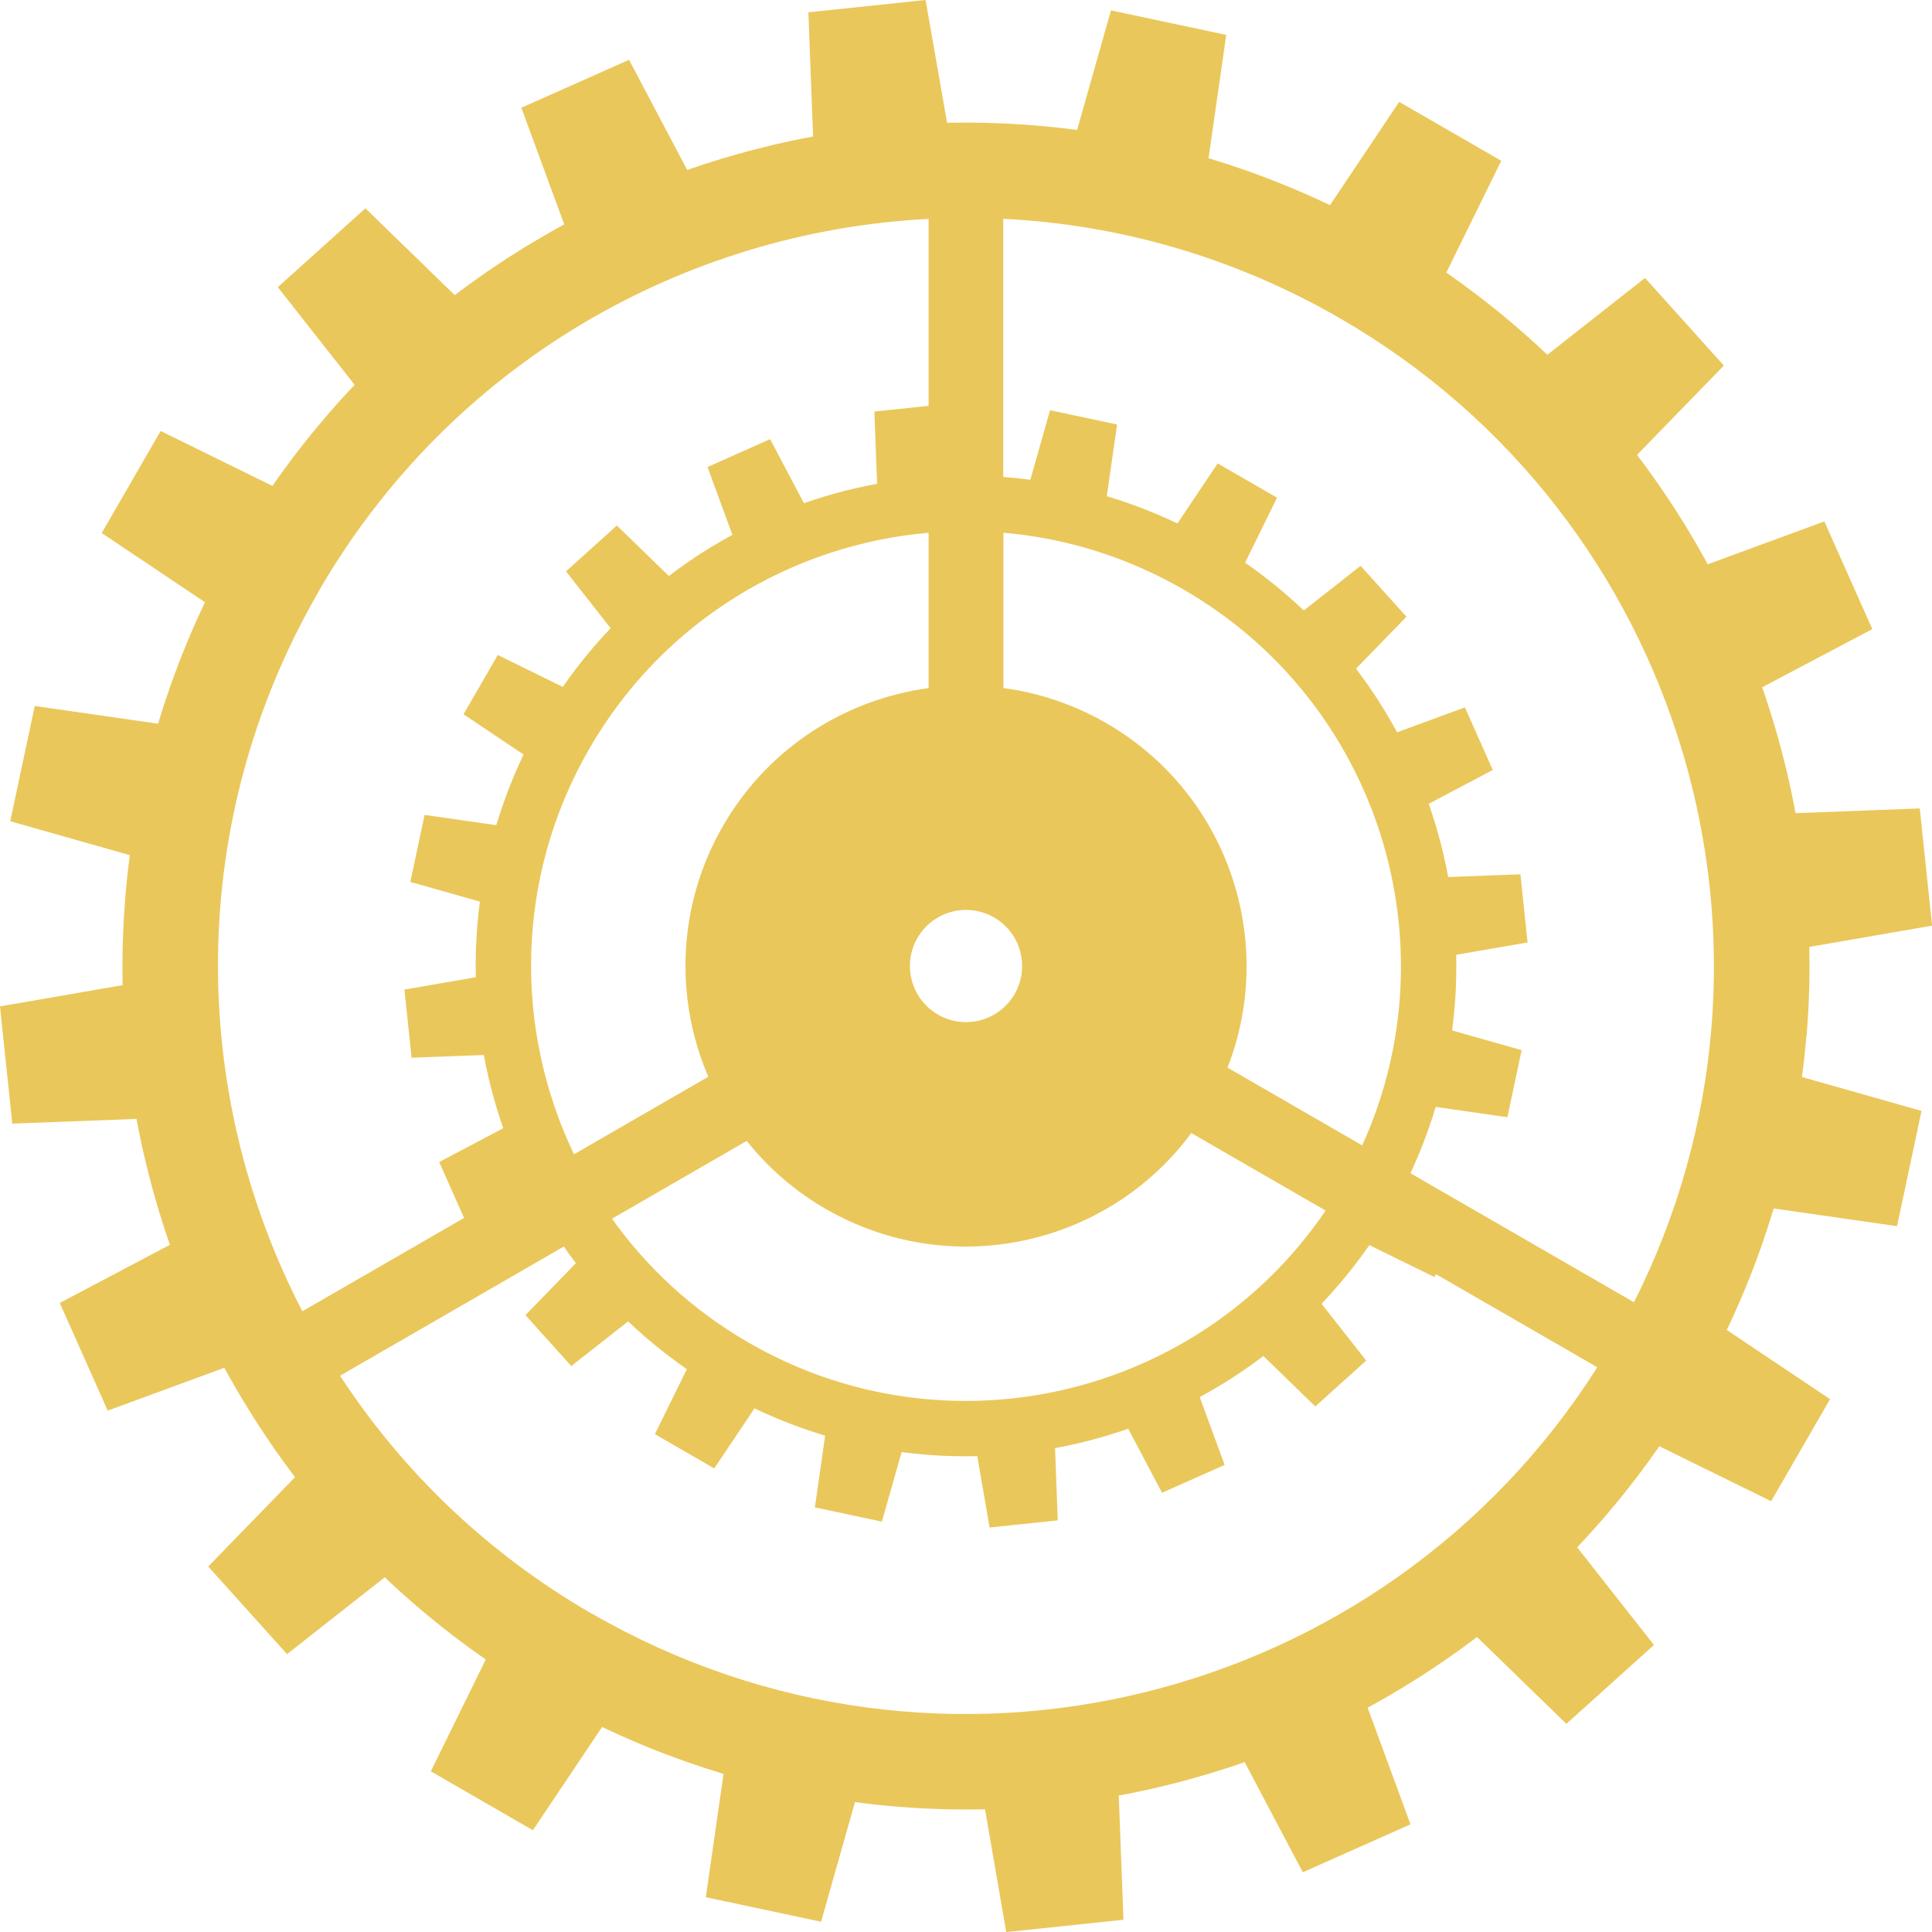 <?xml version="1.0" encoding="UTF-8"?><svg xmlns="http://www.w3.org/2000/svg" viewBox="0 0 516.57 516.57"><defs><style>.d{fill:#eac75a;}</style></defs><g id="a"/><g id="b"><g id="c"><path class="d" d="M483.01,277.2c.02-.26,.04-.51,.07-.77,.11-1.32,.2-2.65,.28-3.98,.05-.78,.1-1.57,.14-2.35,.04-.79,.07-1.57,.11-2.36,.06-1.33,.1-2.66,.14-3.98,0-.26,.01-.52,.02-.78,.07-3.28,.07-6.54,0-9.8l32.82-5.68-3.29-31.34-33.21,1.26c-.65-3.53-1.39-7.06-2.22-10.58-.06-.25-.12-.5-.18-.75-.31-1.29-.63-2.58-.96-3.88-.19-.76-.39-1.52-.59-2.28-.2-.76-.42-1.52-.63-2.28-.36-1.28-.72-2.56-1.1-3.83-.07-.25-.15-.49-.22-.74-.95-3.14-1.95-6.25-3.03-9.32l29.45-15.55-12.82-28.79-31.19,11.46c-1.71-3.16-3.5-6.28-5.38-9.37-.13-.22-.27-.44-.4-.66-.69-1.13-1.4-2.26-2.11-3.38-.42-.67-.85-1.33-1.27-1.99-.43-.66-.86-1.31-1.3-1.97-.74-1.11-1.48-2.21-2.23-3.31-.15-.21-.29-.42-.44-.64-1.87-2.69-3.79-5.34-5.76-7.93l23.21-23.89-21.08-23.42-26.12,20.54c-2.6-2.47-5.27-4.89-8.01-7.25-.2-.17-.39-.34-.59-.51-1.01-.86-2.03-1.72-3.05-2.56-.61-.5-1.22-1.01-1.83-1.5-.61-.49-1.22-.98-1.84-1.47-1.05-.83-2.1-1.65-3.15-2.46-.2-.15-.41-.31-.61-.46-2.61-1.98-5.25-3.91-7.93-5.77l14.69-29.89-27.29-15.75-18.5,27.61c-3.24-1.55-6.53-3.02-9.87-4.42-.23-.1-.47-.2-.7-.3-1.23-.51-2.46-1.01-3.71-1.5-.73-.29-1.46-.58-2.19-.86-.74-.28-1.47-.56-2.21-.83-1.25-.47-2.5-.92-3.75-1.36-.24-.09-.49-.17-.73-.25-3.09-1.08-6.2-2.09-9.32-3.03l4.74-32.97-30.82-6.55-9.06,31.97c-3.56-.47-7.14-.86-10.75-1.16-.26-.02-.52-.04-.77-.07-1.32-.11-2.65-.2-3.98-.28-.78-.05-1.57-.1-2.35-.14-.79-.04-1.57-.07-2.36-.11-1.33-.06-2.66-.1-3.98-.14-.26,0-.52-.01-.77-.02-3.28-.07-6.55-.07-9.8,0L247.48,0l-31.34,3.29,1.26,33.21c-3.53,.65-7.06,1.39-10.58,2.22-.25,.06-.5,.12-.75,.18-1.29,.31-2.58,.63-3.87,.96-.76,.2-1.53,.39-2.29,.6-.76,.2-1.51,.41-2.27,.63-1.28,.36-2.56,.72-3.84,1.1-.25,.07-.49,.15-.74,.22-3.14,.95-6.25,1.95-9.32,3.03l-15.55-29.45-28.79,12.82,11.46,31.19c-3.16,1.71-6.28,3.51-9.38,5.38-.22,.13-.44,.26-.66,.4-1.13,.69-2.26,1.4-3.39,2.12-.66,.42-1.33,.84-1.99,1.27-.66,.43-1.32,.87-1.98,1.3-1.11,.73-2.21,1.48-3.3,2.23-.21,.15-.43,.3-.64,.45-2.69,1.87-5.34,3.78-7.93,5.76l-23.89-23.21-23.42,21.08,20.54,26.12c-2.47,2.6-4.89,5.27-7.25,8.01-.17,.2-.34,.39-.51,.59-.86,1.01-1.72,2.03-2.56,3.05-.5,.61-1.01,1.22-1.5,1.83-.49,.61-.98,1.23-1.47,1.84-.83,1.04-1.65,2.09-2.46,3.15-.16,.2-.31,.41-.47,.62-1.98,2.61-3.91,5.25-5.76,7.93l-29.89-14.69-15.75,27.29,27.61,18.5c-1.55,3.24-3.02,6.53-4.42,9.86-.1,.24-.2,.47-.3,.71-.51,1.23-1.01,2.46-1.5,3.7-.29,.73-.58,1.46-.86,2.2-.28,.74-.56,1.47-.83,2.21-.46,1.25-.92,2.5-1.36,3.75-.09,.24-.17,.49-.25,.73-1.08,3.09-2.09,6.2-3.03,9.32l-32.97-4.74-6.55,30.82,31.97,9.06c-.47,3.56-.86,7.14-1.16,10.74-.02,.26-.04,.52-.07,.78-.11,1.32-.2,2.65-.28,3.97-.05,.79-.1,1.57-.14,2.36-.04,.78-.07,1.57-.11,2.35-.06,1.33-.1,2.66-.14,3.99,0,.26-.01,.51-.02,.77-.07,3.28-.08,6.55,0,9.8L0,269.09l3.29,31.34,33.21-1.26c.65,3.53,1.39,7.06,2.22,10.58,.06,.25,.12,.5,.18,.75,.31,1.29,.63,2.59,.96,3.88,.19,.76,.39,1.52,.59,2.28,.2,.76,.42,1.52,.63,2.28,.36,1.28,.72,2.56,1.1,3.83,.07,.25,.15,.49,.22,.74,.95,3.14,1.95,6.25,3.03,9.32l-29.45,15.55,12.82,28.79,31.19-11.46c1.71,3.16,3.51,6.28,5.38,9.37,.13,.22,.27,.44,.4,.66,.69,1.13,1.4,2.26,2.11,3.38,.42,.67,.85,1.33,1.27,1.99,.43,.66,.86,1.31,1.3,1.97,.74,1.11,1.48,2.21,2.23,3.31,.15,.21,.3,.42,.44,.64,1.87,2.69,3.79,5.34,5.76,7.93l-23.21,23.89,21.08,23.42,26.12-20.54c2.6,2.47,5.27,4.89,8.01,7.25,.2,.17,.39,.34,.59,.51,1.01,.86,2.03,1.72,3.05,2.57,.61,.5,1.22,1,1.83,1.5,.61,.49,1.22,.98,1.84,1.47,1.05,.83,2.1,1.65,3.15,2.46,.2,.15,.41,.31,.61,.46,2.61,1.98,5.25,3.91,7.93,5.77l-14.69,29.89,27.29,15.75,18.5-27.61c3.24,1.55,6.53,3.02,9.87,4.42,.23,.1,.47,.2,.7,.3,1.23,.51,2.47,1.01,3.71,1.5,.73,.29,1.46,.58,2.19,.86,.74,.28,1.47,.56,2.21,.83,1.25,.46,2.5,.92,3.75,1.36,.24,.09,.49,.17,.73,.25,3.09,1.08,6.2,2.09,9.32,3.03l-4.74,32.97,30.82,6.55,9.06-31.97c3.56,.47,7.14,.86,10.75,1.16,.26,.02,.51,.04,.77,.07,1.32,.11,2.65,.2,3.98,.28,.78,.05,1.57,.1,2.35,.14,.79,.04,1.57,.07,2.36,.11,1.33,.06,2.66,.1,3.98,.14,.26,0,.52,.01,.78,.02,3.28,.07,6.54,.07,9.8,0l5.68,32.82,31.34-3.29-1.26-33.21c3.53-.65,7.06-1.39,10.58-2.22,.25-.06,.5-.12,.75-.18,1.29-.31,2.58-.63,3.87-.96,.76-.2,1.53-.39,2.29-.6,.76-.2,1.51-.41,2.27-.63,1.28-.36,2.56-.72,3.84-1.1,.25-.07,.49-.15,.74-.22,3.14-.95,6.25-1.95,9.32-3.03l15.55,29.45,28.79-12.82-11.46-31.19c3.16-1.71,6.28-3.5,9.37-5.38,.22-.13,.44-.27,.66-.4,1.13-.69,2.26-1.4,3.38-2.11,.67-.42,1.33-.85,1.99-1.27,.66-.43,1.31-.86,1.97-1.3,1.11-.74,2.21-1.48,3.31-2.23,.21-.15,.42-.29,.64-.44,2.69-1.87,5.34-3.79,7.93-5.76l23.89,23.21,23.42-21.08-20.54-26.12c2.47-2.6,4.89-5.27,7.25-8.01,.17-.2,.34-.39,.51-.59,.86-1.01,1.72-2.03,2.56-3.05,.5-.61,1.01-1.22,1.5-1.83,.49-.61,.98-1.22,1.47-1.84,.83-1.05,1.65-2.1,2.46-3.15,.15-.2,.31-.41,.46-.61,1.98-2.61,3.91-5.25,5.77-7.93l29.89,14.69,15.75-27.29-27.61-18.5c1.55-3.24,3.02-6.53,4.42-9.87,.1-.23,.2-.47,.3-.7,.51-1.23,1.01-2.47,1.5-3.71,.29-.73,.58-1.46,.86-2.19,.28-.74,.56-1.47,.83-2.22,.46-1.25,.92-2.5,1.36-3.75,.09-.24,.17-.49,.25-.73,1.08-3.09,2.09-6.2,3.03-9.32l32.97,4.74,6.55-30.82-31.97-9.06c.47-3.56,.86-7.14,1.16-10.75ZM157.59,200.15c19.73-34.17,54.17-54.53,90.7-57.71v41.54c-22.23,3.01-42.87,15.89-54.95,36.81-12.3,21.3-12.96,46.12-3.96,67.11l-35.91,20.73c-16.02-33.44-15.82-73.95,4.12-108.48Zm108.2,45.15c7.17,4.14,9.63,13.32,5.49,20.49s-13.32,9.63-20.49,5.49c-7.17-4.14-9.63-13.32-5.49-20.49s13.32-9.63,20.49-5.49Zm-66.13,59.76c5.68,7.13,12.75,13.35,21.13,18.18,33.36,19.26,75.36,9.97,97.74-20.29l35.91,20.73c-33.91,49.96-101.17,65.97-154.29,35.3-14.89-8.6-27.15-19.99-36.52-33.13l36.03-20.8Zm164.56,1.19l-36.01-20.79c13.23-33.92,.08-73.35-32.42-92.11-8.74-5.05-18.08-8.12-27.5-9.38v-41.53c16.46,1.41,32.88,6.36,48.14,15.17,52.27,30.18,72.24,94.82,47.79,148.65ZM85.08,158.29c35.22-61,97.73-96.43,163.21-99.76v49.99l-14.5,1.52,.73,19.31c-2.05,.38-4.1,.81-6.15,1.29-.15,.03-.29,.07-.44,.1-.75,.18-1.5,.37-2.25,.56-.44,.11-.89,.23-1.33,.35-.44,.12-.88,.24-1.32,.36-.75,.21-1.49,.42-2.23,.64-.14,.04-.29,.09-.43,.13-1.82,.55-3.63,1.13-5.42,1.76l-9.04-17.12-16.74,7.45,6.66,18.13c-1.84,1-3.65,2.04-5.45,3.13-.13,.08-.25,.15-.38,.23-.66,.4-1.32,.81-1.97,1.23-.39,.24-.77,.49-1.15,.74-.38,.25-.77,.5-1.15,.76-.64,.43-1.28,.86-1.92,1.3-.12,.09-.25,.17-.37,.26-1.56,1.09-3.1,2.2-4.61,3.35l-13.89-13.49-13.61,12.26,11.94,15.19c-1.44,1.51-2.84,3.07-4.22,4.66-.1,.11-.2,.23-.3,.34-.5,.59-1,1.18-1.49,1.77-.29,.35-.58,.71-.87,1.06-.29,.35-.57,.71-.86,1.07-.48,.61-.96,1.22-1.43,1.83-.09,.12-.18,.24-.27,.36-1.15,1.52-2.27,3.05-3.35,4.61l-17.38-8.54-9.16,15.86,16.05,10.76c-.9,1.88-1.76,3.8-2.57,5.73-.06,.14-.12,.28-.17,.41-.3,.71-.59,1.43-.87,2.15-.17,.43-.34,.85-.5,1.28-.16,.43-.32,.86-.48,1.29-.27,.72-.53,1.45-.79,2.18-.05,.14-.1,.28-.15,.43-.63,1.8-1.22,3.61-1.76,5.42l-19.17-2.75-3.81,17.92,18.59,5.27c-.27,2.07-.5,4.15-.67,6.25-.01,.15-.03,.3-.04,.45-.06,.77-.11,1.54-.16,2.31-.03,.46-.06,.92-.08,1.37-.02,.46-.04,.91-.06,1.37-.03,.77-.06,1.55-.08,2.32,0,.15,0,.3,0,.45-.04,1.91-.04,3.81,0,5.7l-19.08,3.3,1.91,18.22,19.31-.73c.38,2.05,.81,4.1,1.29,6.15,.03,.15,.07,.29,.1,.44,.18,.75,.37,1.5,.56,2.25,.11,.44,.23,.88,.35,1.33,.12,.44,.24,.88,.37,1.33,.21,.75,.42,1.49,.64,2.23,.04,.14,.09,.29,.13,.43,.55,1.82,1.13,3.63,1.76,5.42l-17.12,9.04,6.65,14.94-43.24,24.96c-30.38-58.56-31.18-130.91,4.26-192.28Zm73.21,273.21c-28.1-16.22-50.76-38.23-67.37-63.66l59.83-34.54c1.05,1.51,2.13,3,3.23,4.45l-13.49,13.89,12.26,13.61,15.19-11.94c1.51,1.44,3.07,2.84,4.66,4.22,.11,.1,.23,.2,.34,.29,.59,.5,1.18,1,1.78,1.49,.35,.29,.71,.58,1.06,.87,.35,.29,.71,.57,1.07,.85,.61,.48,1.22,.96,1.83,1.43,.12,.09,.24,.18,.35,.27,1.52,1.15,3.05,2.27,4.61,3.35l-8.54,17.38,15.87,9.16,10.76-16.05c1.88,.9,3.8,1.76,5.74,2.57,.14,.06,.27,.12,.41,.17,.71,.3,1.43,.59,2.16,.87,.42,.17,.85,.34,1.27,.5,.43,.16,.86,.32,1.29,.48,.72,.27,1.45,.53,2.18,.79,.14,.05,.28,.1,.43,.15,1.8,.63,3.61,1.22,5.42,1.76l-2.75,19.17,17.92,3.81,5.27-18.59c2.07,.27,4.15,.5,6.25,.67,.15,.01,.3,.03,.45,.04,.77,.06,1.54,.12,2.32,.16,.46,.03,.91,.06,1.37,.08,.46,.02,.92,.04,1.37,.06,.77,.03,1.55,.06,2.32,.08,.15,0,.3,0,.45,0,1.91,.04,3.8,.04,5.7,0l3.3,19.08,18.22-1.91-.73-19.31c2.05-.38,4.1-.81,6.15-1.29,.15-.03,.29-.07,.44-.1,.75-.18,1.5-.37,2.25-.56,.44-.11,.89-.23,1.33-.35,.44-.12,.88-.24,1.32-.36,.75-.21,1.49-.42,2.23-.64,.14-.04,.29-.09,.43-.13,1.82-.55,3.63-1.13,5.42-1.76l9.04,17.12,16.74-7.45-6.66-18.13c1.84-.99,3.65-2.04,5.45-3.13,.13-.08,.26-.16,.39-.23,.66-.4,1.31-.81,1.97-1.23,.39-.25,.77-.49,1.16-.74,.38-.25,.76-.5,1.14-.75,.65-.43,1.29-.86,1.92-1.3,.12-.09,.25-.17,.37-.26,1.57-1.09,3.1-2.2,4.61-3.35l13.89,13.49,13.61-12.26-11.94-15.19c1.44-1.51,2.84-3.07,4.22-4.66,.1-.11,.2-.23,.3-.34,.5-.59,1-1.18,1.49-1.77,.29-.35,.58-.71,.87-1.06,.29-.35,.57-.71,.85-1.07,.48-.61,.96-1.22,1.43-1.83,.09-.12,.18-.24,.27-.35,1.15-1.52,2.27-3.05,3.35-4.61l17.38,8.54,.44-.77,43.13,24.9c-57.13,89.97-175.58,119.68-268.76,65.89Zm278.64-83.28l-59.81-34.53c.7-1.51,1.39-3.03,2.03-4.57,.06-.14,.12-.27,.17-.41,.3-.71,.59-1.43,.87-2.16,.17-.42,.34-.85,.5-1.27,.16-.43,.32-.86,.48-1.29,.27-.72,.53-1.45,.79-2.18,.05-.14,.1-.28,.15-.43,.63-1.8,1.22-3.6,1.76-5.42l19.17,2.75,3.81-17.92-18.59-5.27c.27-2.07,.5-4.15,.67-6.25,.01-.15,.03-.3,.04-.45,.06-.77,.12-1.54,.16-2.32,.03-.46,.06-.91,.08-1.37,.02-.46,.04-.92,.06-1.37,.03-.77,.06-1.55,.08-2.32,0-.15,0-.3,0-.45,.04-1.9,.04-3.8,0-5.7l19.08-3.3-1.91-18.22-19.31,.73c-.38-2.05-.81-4.1-1.29-6.15-.03-.15-.07-.29-.1-.44-.18-.75-.37-1.5-.56-2.25-.11-.44-.23-.88-.35-1.33-.12-.44-.24-.88-.37-1.33-.21-.75-.42-1.49-.64-2.23-.04-.14-.09-.29-.13-.43-.55-1.82-1.13-3.63-1.76-5.42l17.12-9.04-7.45-16.74-18.13,6.66c-.99-1.84-2.04-3.65-3.13-5.45-.08-.13-.16-.26-.23-.39-.4-.66-.81-1.31-1.23-1.97-.25-.39-.49-.77-.74-1.16-.25-.38-.5-.76-.75-1.14-.43-.65-.86-1.29-1.3-1.92-.09-.12-.17-.25-.26-.37-1.09-1.57-2.2-3.1-3.35-4.61l13.49-13.89-12.26-13.61-15.19,11.94c-1.51-1.44-3.07-2.84-4.66-4.22-.11-.1-.23-.2-.34-.3-.59-.5-1.18-1-1.77-1.49-.35-.29-.71-.58-1.06-.87-.35-.29-.71-.57-1.07-.85-.61-.48-1.22-.96-1.83-1.43-.12-.09-.24-.18-.35-.27-1.52-1.15-3.05-2.27-4.61-3.35l8.54-17.38-15.87-9.16-10.76,16.05c-1.88-.9-3.8-1.76-5.74-2.57-.14-.06-.27-.12-.41-.17-.71-.3-1.43-.59-2.15-.87-.42-.17-.85-.34-1.27-.5-.43-.16-.86-.32-1.29-.48-.73-.27-1.45-.54-2.18-.79-.14-.05-.28-.1-.43-.15-1.8-.63-3.61-1.22-5.42-1.76l2.75-19.17-17.92-3.81-5.27,18.59c-2.07-.27-4.15-.5-6.25-.67-.15-.01-.3-.03-.45-.04-.18-.01-.36-.02-.55-.04V58.5c30.71,1.51,61.54,10.15,90,26.58,92.33,53.31,126.07,169.12,78.64,263.13Z"/></g></g></svg>
